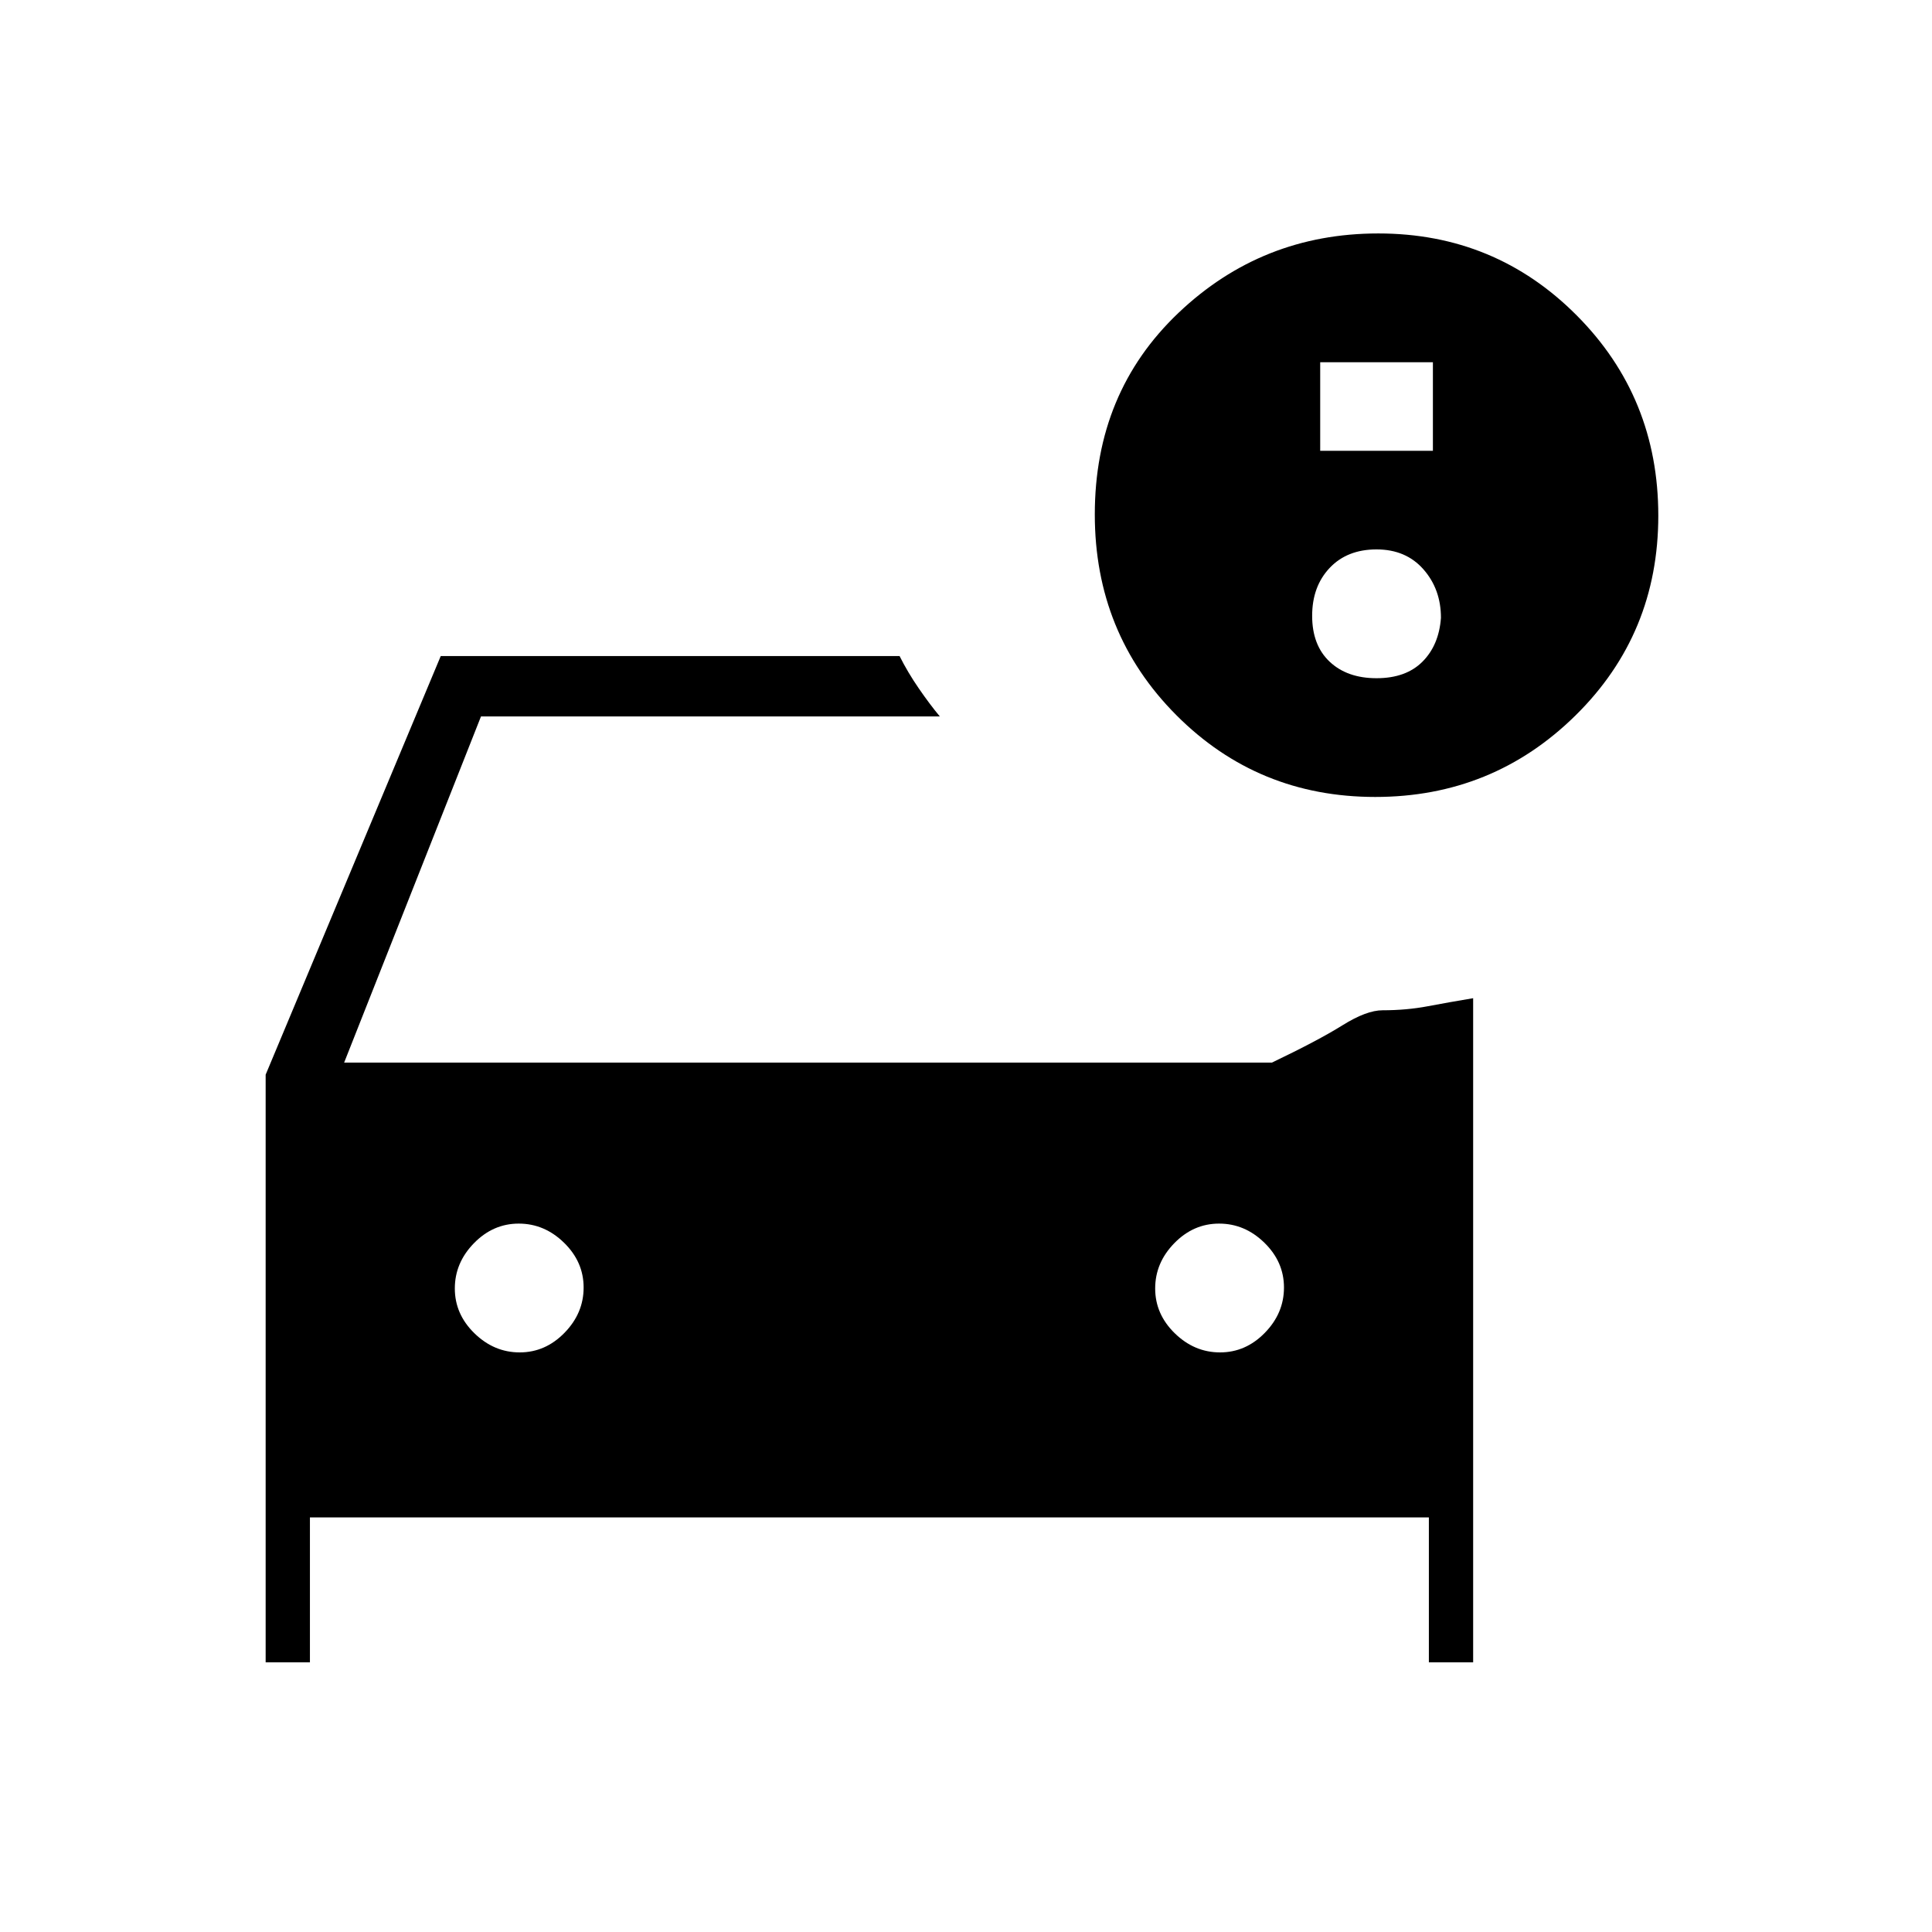 <svg xmlns="http://www.w3.org/2000/svg" height="20" viewBox="0 -960 960 960" width="20"><path d="M606.24-288q12.76 0 22.26-9.74 9.5-9.73 9.5-22.5 0-12.76-9.74-22.26-9.73-9.5-22.5-9.5-12.76 0-22.26 9.74-9.5 9.73-9.5 22.5 0 12.76 9.74 22.26 9.73 9.5 22.5 9.5Zm-348 0q12.76 0 22.26-9.74 9.5-9.73 9.5-22.5 0-12.76-9.74-22.26-9.73-9.5-22.5-9.5-12.76 0-22.26 9.74-9.5 9.73-9.5 22.5 0 12.76 9.74 22.26 9.73 9.5 22.5 9.5Zm425.12-276q-58.36 0-98.86-40.66T544-704.38q0-60.62 41.54-100.12 41.54-39.5 99.32-39.5 58.08 0 98.61 40.73Q824-762.55 824-703.77q0 58.77-41.14 99.27-41.13 40.5-99.5 40.5ZM656-736h56v-44h-56v44Zm28 113q14.6 0 22.8-8.2 8.2-8.2 9.2-21.8 0-14.2-8.7-24.1-8.7-9.9-23.3-9.9-14.6 0-23.3 9.2-8.7 9.2-8.7 23.8 0 14.6 8.7 22.8 8.7 8.2 23.3 8.2ZM132-134v-292l87-208h228q4 8 9.5 16t10.5 14H239l-68 172h461q23-11 35-18.5t20-7.5q11.88 0 22.44-2t22.56-4v330h-22v-72H154v72h-22Z"/></svg>
